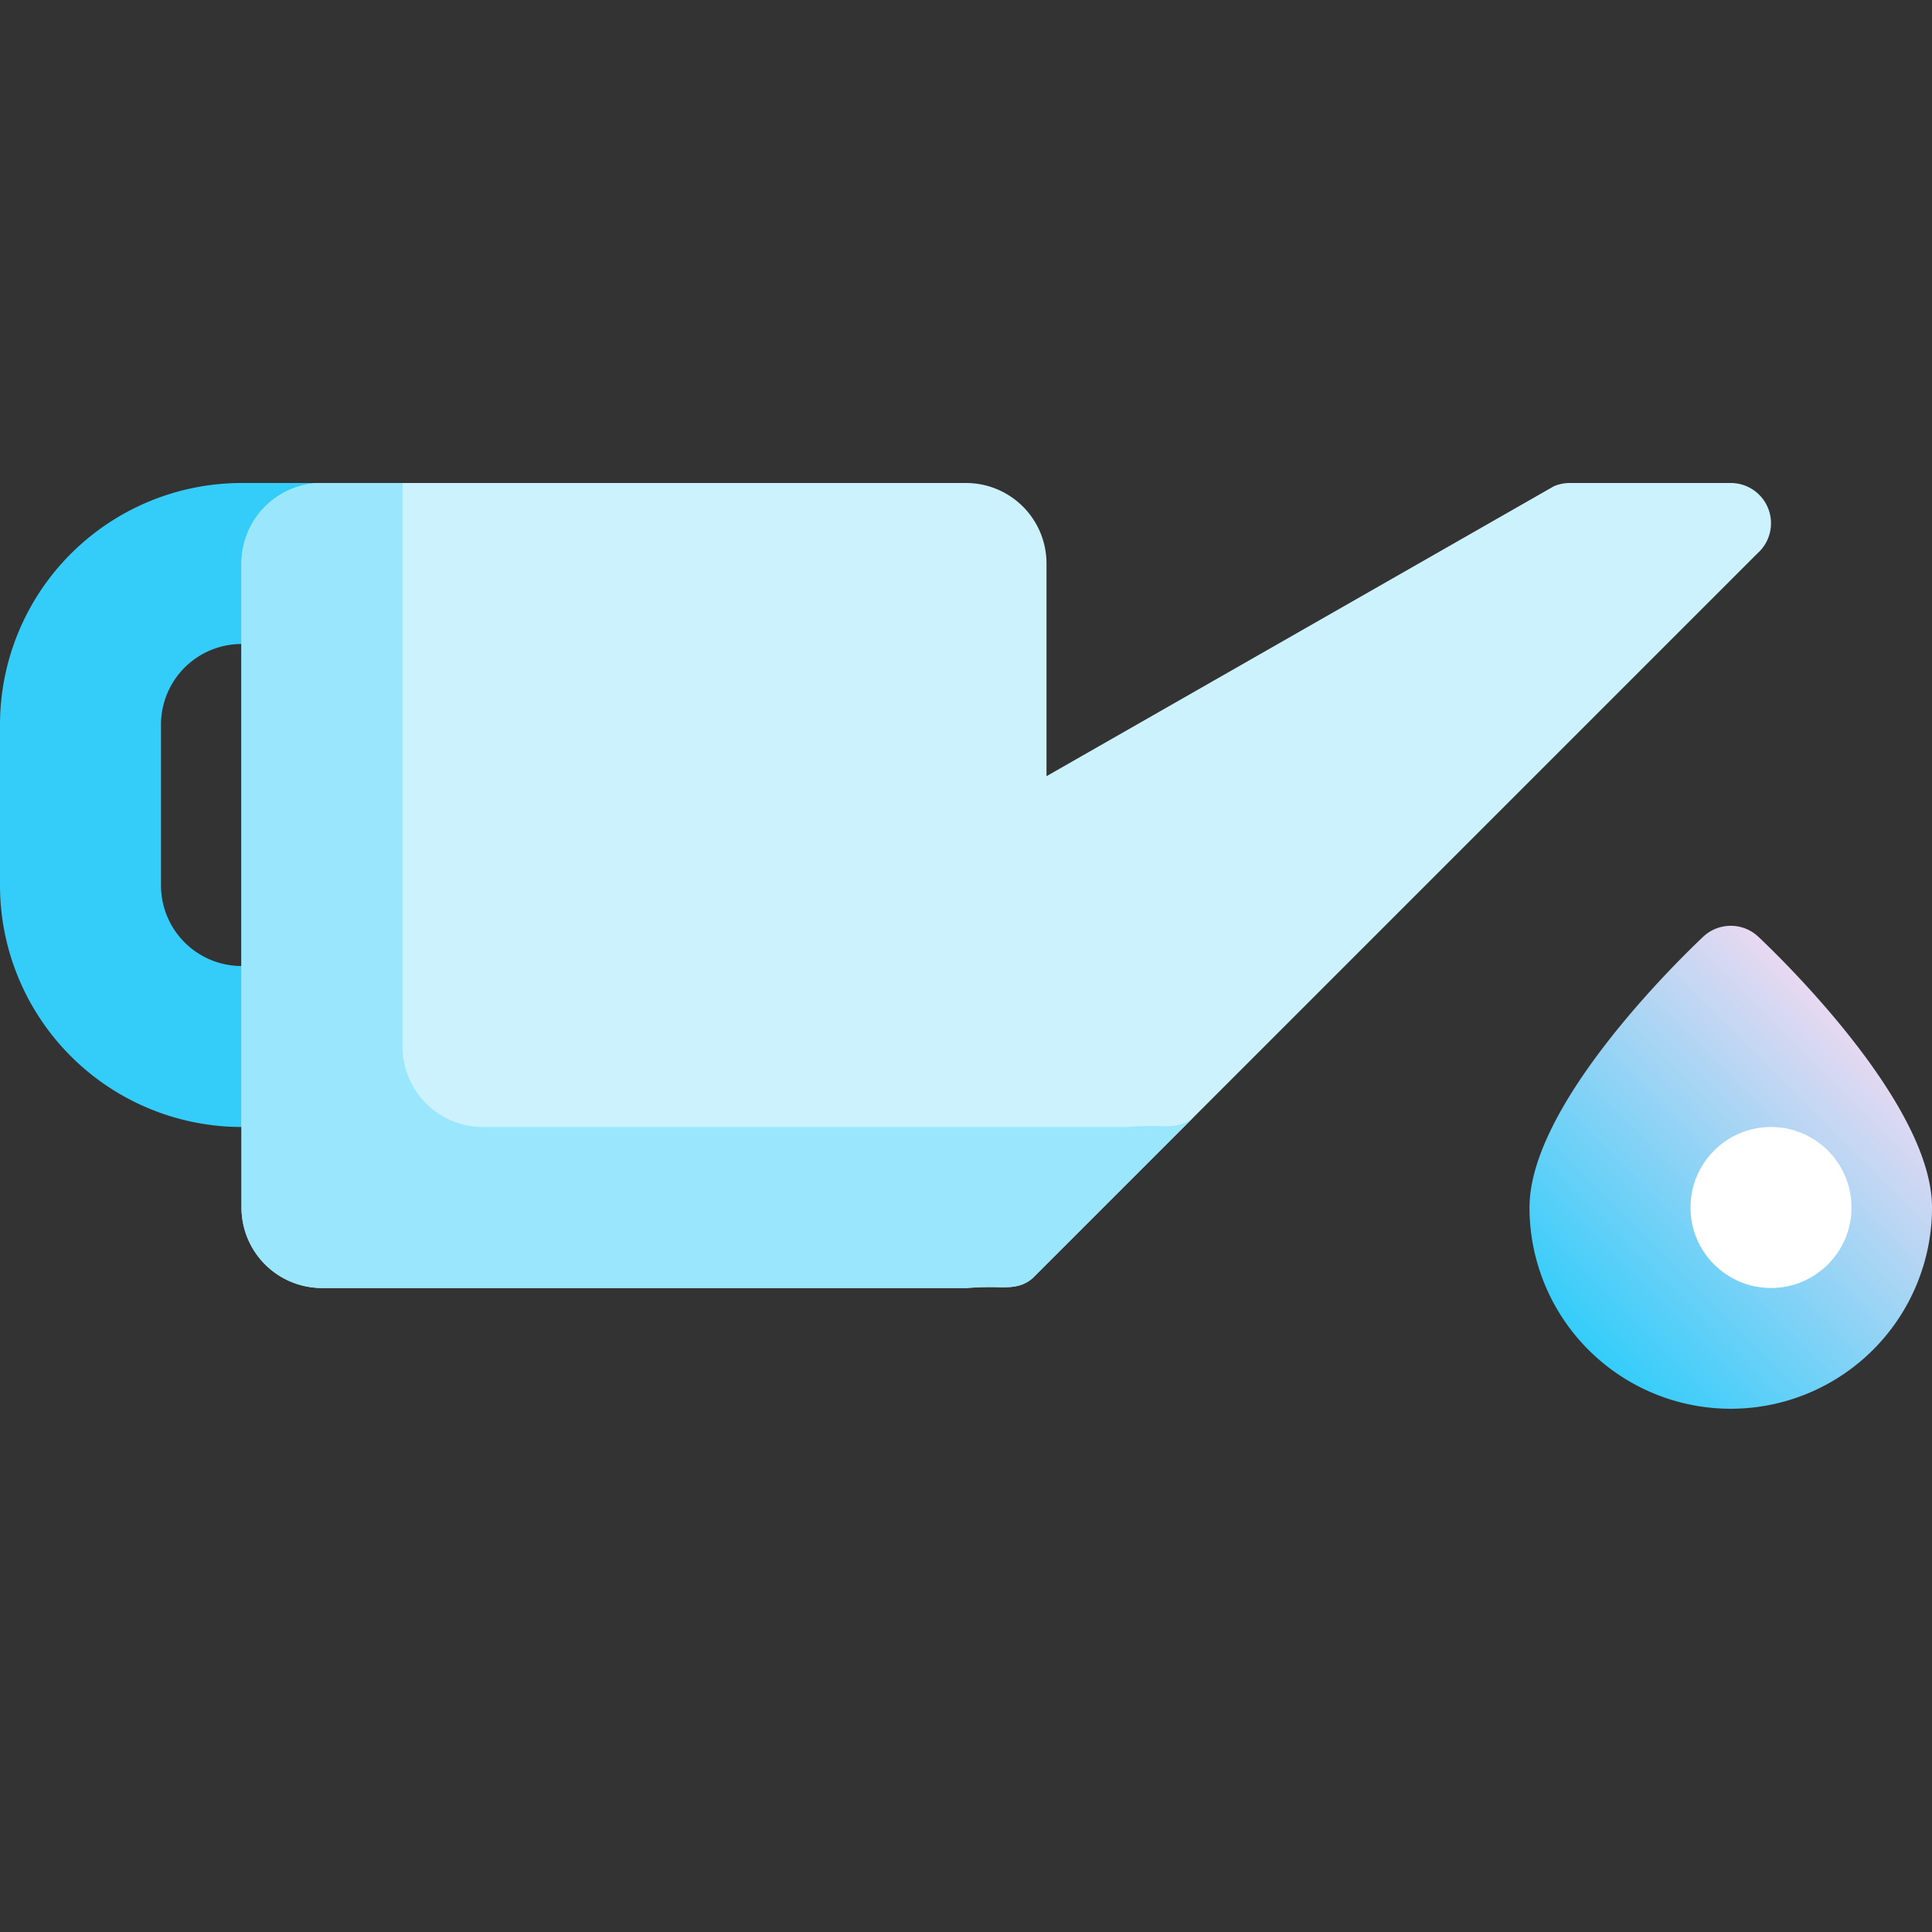 <svg height="512" viewBox="0 0 192 192" width="512" xmlns="http://www.w3.org/2000/svg" xmlns:xlink="http://www.w3.org/1999/xlink"><rect x="0" y="0" width="192" height="192" fill="#333333" stroke="none"/><linearGradient id="New_Gradient_Swatch_1" gradientUnits="userSpaceOnUse" x1="157.508" x2="186.492" y1="133.779" y2="104.796"><stop offset="0" stop-color="#34cdfa"/><stop offset="1" stop-color="#e8d9f1"/></linearGradient><g id="_12-oil" data-name="12-oil"><g id="Flat"><path d="m32 112h-8a24.027 24.027 0 0 1 -24-24v-16a24.027 24.027 0 0 1 24-24h8a8 8 0 0 1 8 8v48a8 8 0 0 1 -8 8zm-8-48a8.009 8.009 0 0 0 -8 8v16a8.009 8.009 0 0 0 8 8z" fill="#34cdfa"/><path d="m175.739 50.579a4 4 0 0 0 -3.739-2.579h-16a4.007 4.007 0 0 0 -1.576.323l-50.424 28.814v-21.137a8 8 0 0 0 -8-8h-64a8 8 0 0 0 -8 8v64a8 8 0 0 0 8 8h64c.895-.052 1.8-.106 2.694-.091 1.475.025 2.761.149 3.963-.919l72-72a4 4 0 0 0 1.082-4.411z" fill="#ccf2fe"/><path d="m114.694 111.909c-.9-.015-1.8.039-2.694.091h-64a8 8 0 0 1 -8-8v-56h-8a8 8 0 0 0 -8 8v64a8 8 0 0 0 8 8h64c.895-.052 1.8-.106 2.694-.091 1.475.025 2.761.149 3.963-.919l16-16c-1.202 1.068-2.488.944-3.963.919z" fill="#99e6fd"/><path d="m174.751 93.1a4 4 0 0 0 -5.5 0c-2.883 2.727-17.251 16.853-17.251 26.9a20 20 0 0 0 40 0c0-10.047-14.368-24.173-17.249-26.9z" fill="url(#New_Gradient_Swatch_1)"/><circle cx="176" cy="120" fill="#fff" r="8"/></g></g></svg>